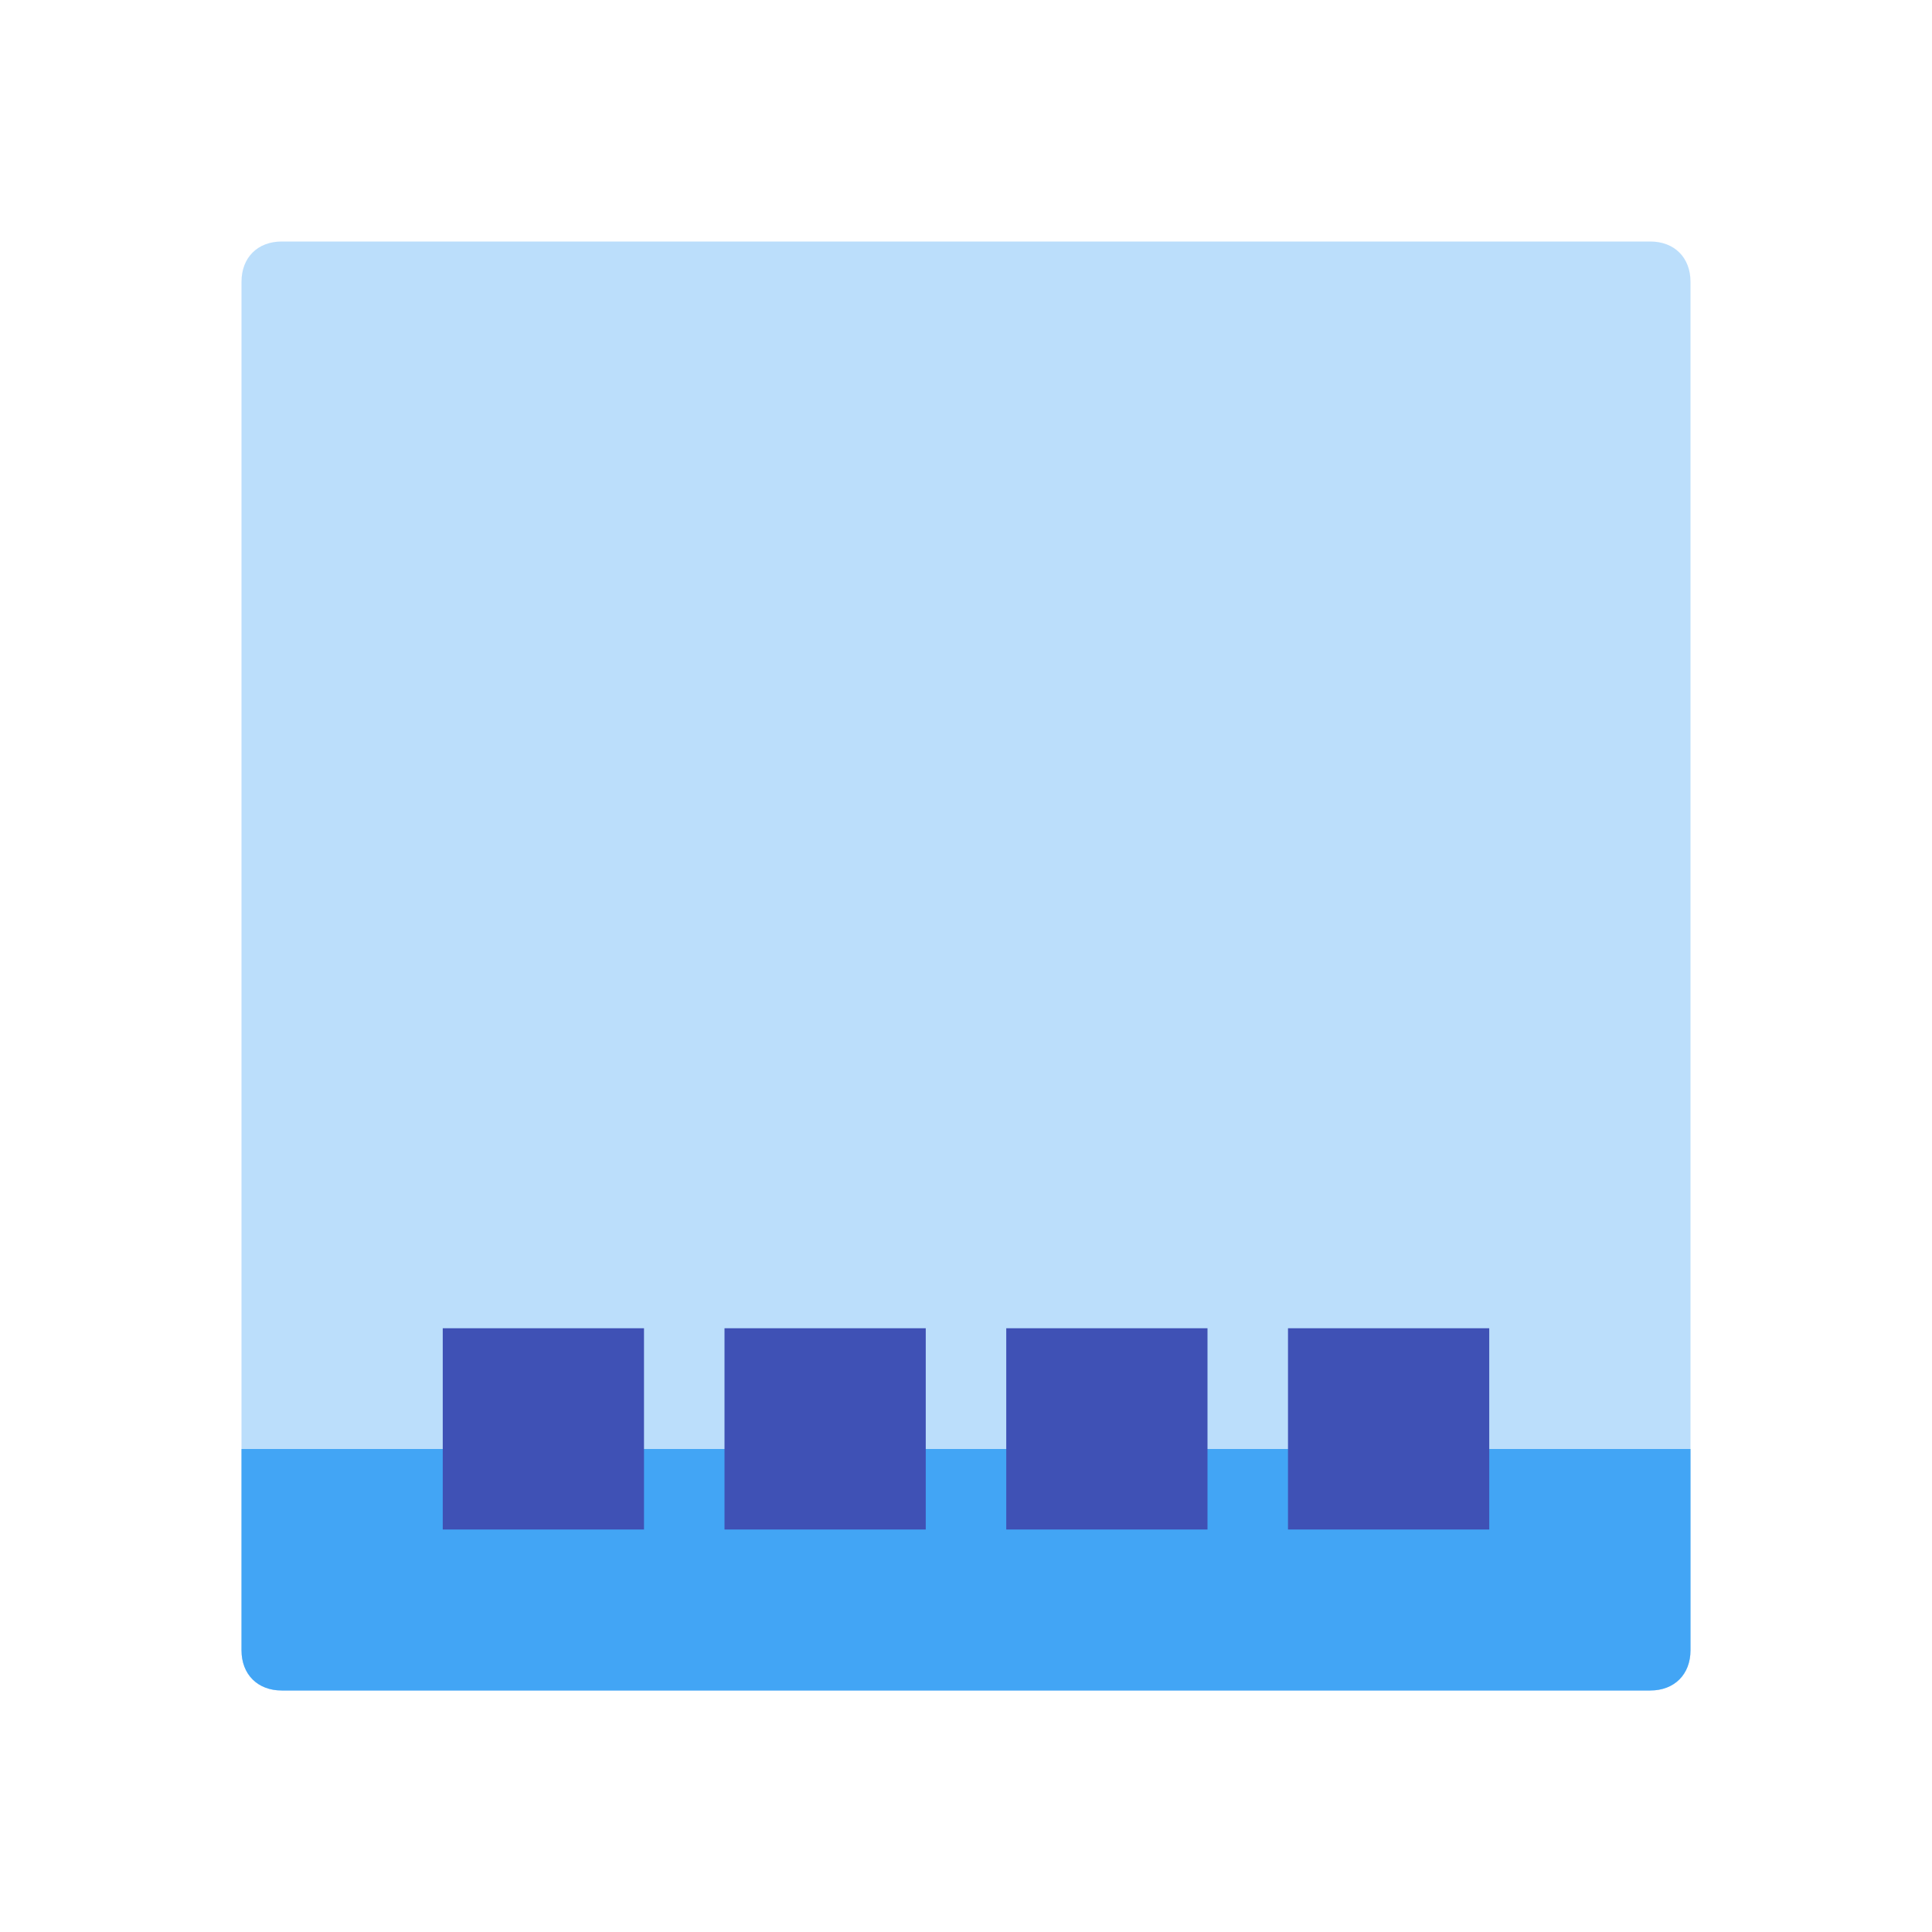 <svg xmlns="http://www.w3.org/2000/svg" width="500" height="500" viewBox="0 0 48 48"><path fill="#BBDEFB" d="M42,41c0,0.6-0.4,1-1,1H7c-0.6,0-1-0.4-1-1V7c0-0.6,0.4-1,1-1h34c0.6,0,1,0.4,1,1V41z"/><path fill="#42A5F5" d="M6,41c0,0.6,0.4,1,1,1h34c0.6,0,1-0.4,1-1v-5H6V41z"/><path fill="#3F51B5" d="M16,38h-5v-5h5V38z M23,33h-5v5h5V33z M30,33h-5v5h5V33z M37,33h-5v5h5V33z"/></svg>
